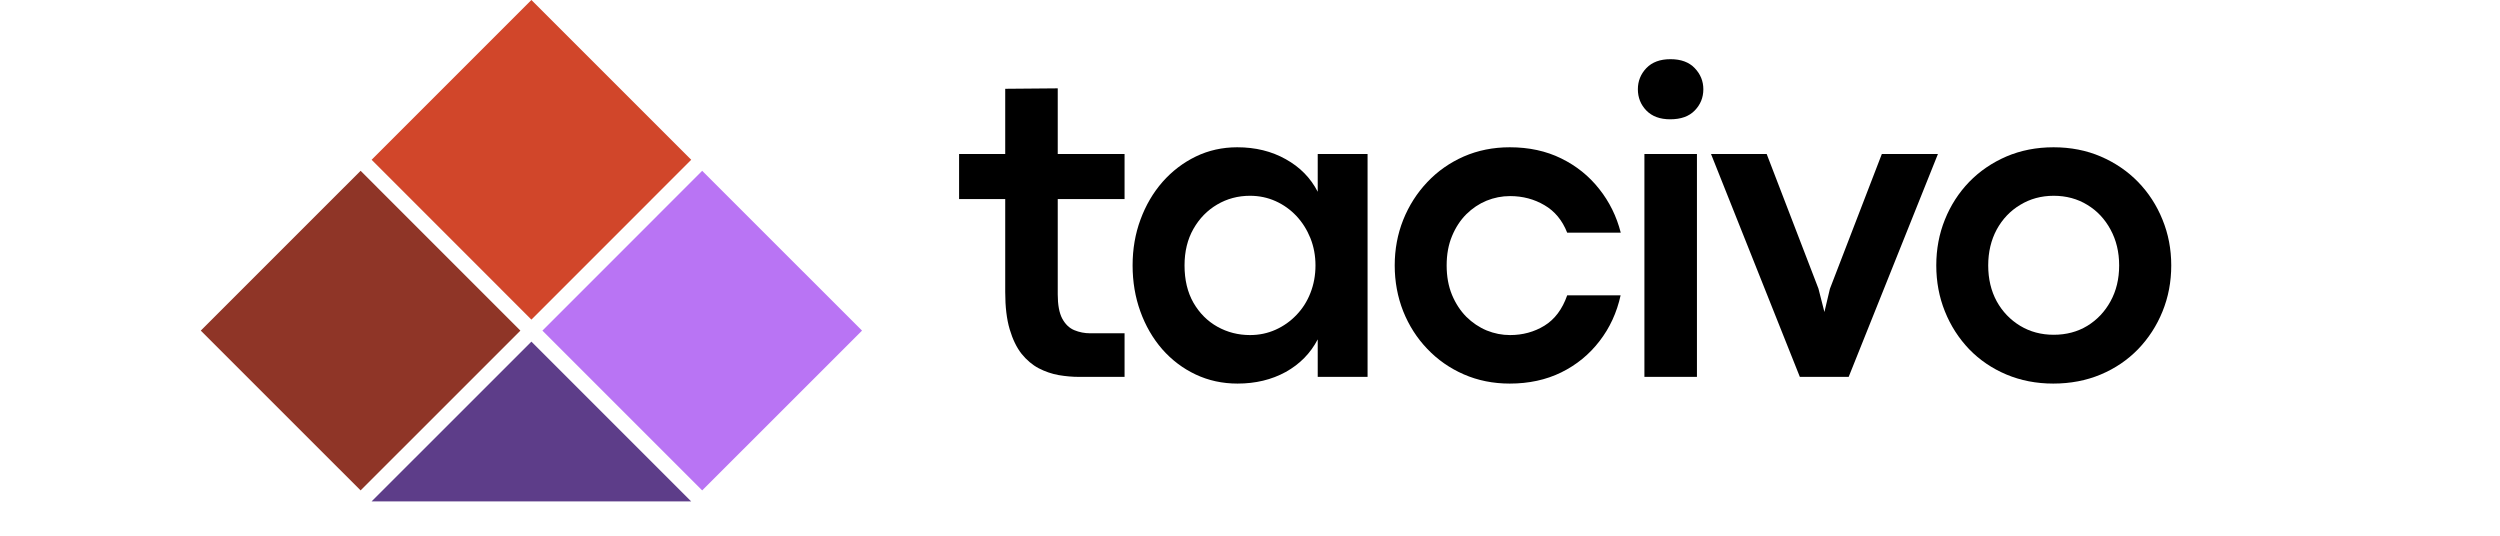 <svg xmlns="http://www.w3.org/2000/svg" xmlns:xlink="http://www.w3.org/1999/xlink" width="350" zoomAndPan="magnify" viewBox="0 0 262.5 56.25" height="75" preserveAspectRatio="xMidYMid meet" version="1.0"><defs><g/><clipPath id="5b172e7a3a"><path d="M 0.242 4 L 19 4 L 19 35 L 0.242 35 Z M 0.242 4 " clip-rule="nonzero"/></clipPath><clipPath id="3a60f30ea6"><rect x="0" width="129" y="0" height="43"/></clipPath><clipPath id="df37d150c8"><path d="M 1 17 L 35 17 L 35 52 L 1 52 Z M 1 17 " clip-rule="nonzero"/></clipPath><clipPath id="e12ae88550"><path d="M 1.082 34.715 L 17.863 17.934 L 34.641 34.715 L 17.863 51.492 Z M 1.082 34.715 " clip-rule="nonzero"/></clipPath><clipPath id="39134e76c9"><path d="M 0 0.762 L 33.77 0.762 L 33.77 34.633 L 0 34.633 Z M 0 0.762 " clip-rule="nonzero"/></clipPath><clipPath id="d436e63b79"><path d="M 0.082 17.715 L 16.863 0.934 L 33.641 17.715 L 16.863 34.492 Z M 0.082 17.715 " clip-rule="nonzero"/></clipPath><clipPath id="832479e791"><rect x="0" width="34" y="0" height="35"/></clipPath><clipPath id="bcd8158809"><path d="M 36 17 L 70.531 17 L 70.531 52 L 36 52 Z M 36 17 " clip-rule="nonzero"/></clipPath><clipPath id="63ff775cb8"><path d="M 36.953 34.715 L 53.73 17.934 L 70.512 34.715 L 53.73 51.492 Z M 36.953 34.715 " clip-rule="nonzero"/></clipPath><clipPath id="e08ecd582a"><path d="M 0.902 0.762 L 34.531 0.762 L 34.531 34.633 L 0.902 34.633 Z M 0.902 0.762 " clip-rule="nonzero"/></clipPath><clipPath id="aef3d1c894"><path d="M 0.953 17.715 L 17.73 0.934 L 34.512 17.715 L 17.73 34.492 Z M 0.953 17.715 " clip-rule="nonzero"/></clipPath><clipPath id="df3ba6f933"><rect x="0" width="35" y="0" height="35"/></clipPath><clipPath id="c80b706200"><path d="M 19.016 35.871 L 52.574 35.871 L 52.574 52.648 L 19.016 52.648 Z M 19.016 35.871 " clip-rule="nonzero"/></clipPath><clipPath id="124b8801f8"><path d="M 35.797 35.871 L 52.574 52.648 L 19.016 52.648 Z M 35.797 35.871 " clip-rule="nonzero"/></clipPath><clipPath id="98bbab449d"><path d="M 0.016 0.871 L 33.574 0.871 L 33.574 17.648 L 0.016 17.648 Z M 0.016 0.871 " clip-rule="nonzero"/></clipPath><clipPath id="7ad67ce93c"><path d="M 16.797 0.871 L 33.574 17.648 L 0.016 17.648 Z M 16.797 0.871 " clip-rule="nonzero"/></clipPath><clipPath id="f06ed6741b"><rect x="0" width="34" y="0" height="18"/></clipPath><clipPath id="3944614a58"><path d="M 19 0 L 53 0 L 53 34 L 19 34 Z M 19 0 " clip-rule="nonzero"/></clipPath><clipPath id="4af12923fd"><path d="M 19.02 16.777 L 35.797 0 L 52.578 16.777 L 35.797 33.559 Z M 19.02 16.777 " clip-rule="nonzero"/></clipPath><clipPath id="3cef265477"><path d="M 0 0 L 33.77 0 L 33.77 33.633 L 0 33.633 Z M 0 0 " clip-rule="nonzero"/></clipPath><clipPath id="2dd8b60759"><path d="M 0.02 16.777 L 16.797 0 L 33.578 16.777 L 16.797 33.559 Z M 0.02 16.777 " clip-rule="nonzero"/></clipPath><clipPath id="869d4c514e"><rect x="0" width="34" y="0" height="34"/></clipPath><clipPath id="5b7429d7bb"><rect x="0" width="71" y="0" height="53"/></clipPath></defs><g transform="matrix(1, 0, 0, 1, 100, 5)"><g clip-path="url(#3a60f30ea6)"><g clip-path="url(#5b172e7a3a)"><g fill="#000000" fill-opacity="1"><g transform="translate(0.454, 34.573)"><g><path d="M 17.625 0 L 12.859 0 C 12.16 0 11.441 -0.062 10.703 -0.188 C 9.973 -0.32 9.273 -0.562 8.609 -0.906 C 7.941 -1.258 7.344 -1.766 6.812 -2.422 C 6.289 -3.086 5.875 -3.945 5.562 -5 C 5.25 -6.051 5.094 -7.352 5.094 -8.906 L 5.094 -18.672 L 0.25 -18.672 L 0.25 -23.406 L 5.094 -23.406 L 5.094 -30.25 L 10.609 -30.297 L 10.609 -23.406 L 17.625 -23.406 L 17.625 -18.672 L 10.609 -18.672 L 10.609 -8.656 C 10.609 -7.562 10.766 -6.719 11.078 -6.125 C 11.398 -5.531 11.82 -5.125 12.344 -4.906 C 12.875 -4.688 13.426 -4.578 14 -4.578 L 17.625 -4.578 Z M 17.625 0 "/></g></g></g></g><g fill="#000000" fill-opacity="1"><g transform="translate(17.345, 34.573)"><g><path d="M 12.594 0.703 C 11.008 0.703 9.547 0.383 8.203 -0.25 C 6.859 -0.883 5.688 -1.77 4.688 -2.906 C 3.695 -4.051 2.93 -5.375 2.391 -6.875 C 1.848 -8.375 1.578 -9.984 1.578 -11.703 C 1.578 -13.422 1.852 -15.023 2.406 -16.516 C 2.957 -18.016 3.727 -19.332 4.719 -20.469 C 5.719 -21.602 6.883 -22.492 8.219 -23.141 C 9.551 -23.785 11 -24.109 12.562 -24.109 C 14.477 -24.109 16.176 -23.691 17.656 -22.859 C 19.145 -22.035 20.266 -20.895 21.016 -19.438 L 21.016 -23.406 L 26.25 -23.406 L 26.25 0 L 21.016 0 L 21.016 -3.938 C 20.254 -2.477 19.133 -1.336 17.656 -0.516 C 16.176 0.297 14.488 0.703 12.594 0.703 Z M 13.906 -4.391 C 14.863 -4.391 15.758 -4.578 16.594 -4.953 C 17.426 -5.328 18.156 -5.844 18.781 -6.5 C 19.414 -7.156 19.906 -7.926 20.25 -8.812 C 20.602 -9.707 20.781 -10.672 20.781 -11.703 C 20.781 -12.723 20.602 -13.676 20.25 -14.562 C 19.895 -15.445 19.406 -16.223 18.781 -16.891 C 18.156 -17.555 17.426 -18.078 16.594 -18.453 C 15.758 -18.828 14.863 -19.016 13.906 -19.016 C 12.645 -19.016 11.492 -18.707 10.453 -18.094 C 9.422 -17.488 8.594 -16.641 7.969 -15.547 C 7.344 -14.453 7.031 -13.172 7.031 -11.703 C 7.031 -10.18 7.344 -8.875 7.969 -7.781 C 8.602 -6.688 9.441 -5.848 10.484 -5.266 C 11.535 -4.68 12.676 -4.391 13.906 -4.391 Z M 13.906 -4.391 "/></g></g></g><g fill="#000000" fill-opacity="1"><g transform="translate(44.867, 34.573)"><g><path d="M 13.656 0.703 C 11.914 0.703 10.305 0.379 8.828 -0.266 C 7.359 -0.91 6.082 -1.801 5 -2.938 C 3.914 -4.07 3.07 -5.391 2.469 -6.891 C 1.875 -8.398 1.578 -10.004 1.578 -11.703 C 1.578 -13.398 1.875 -14.992 2.469 -16.484 C 3.07 -17.984 3.914 -19.305 5 -20.453 C 6.082 -21.598 7.359 -22.492 8.828 -23.141 C 10.305 -23.785 11.914 -24.109 13.656 -24.109 C 15.676 -24.109 17.477 -23.719 19.062 -22.938 C 20.656 -22.156 21.984 -21.086 23.047 -19.734 C 24.117 -18.391 24.875 -16.859 25.312 -15.141 L 19.688 -15.141 C 19.176 -16.441 18.379 -17.406 17.297 -18.031 C 16.223 -18.664 15.02 -18.984 13.688 -18.984 C 12.832 -18.984 12.008 -18.82 11.219 -18.5 C 10.438 -18.176 9.727 -17.703 9.094 -17.078 C 8.469 -16.453 7.969 -15.688 7.594 -14.781 C 7.219 -13.883 7.031 -12.859 7.031 -11.703 C 7.031 -10.547 7.219 -9.516 7.594 -8.609 C 7.969 -7.711 8.469 -6.945 9.094 -6.312 C 9.727 -5.688 10.441 -5.207 11.234 -4.875 C 12.035 -4.551 12.852 -4.391 13.688 -4.391 C 15.02 -4.391 16.223 -4.719 17.297 -5.375 C 18.379 -6.039 19.176 -7.102 19.688 -8.562 L 25.297 -8.562 C 24.898 -6.75 24.16 -5.145 23.078 -3.75 C 22.004 -2.352 20.664 -1.258 19.062 -0.469 C 17.469 0.312 15.664 0.703 13.656 0.703 Z M 13.656 0.703 "/></g></g></g><g fill="#000000" fill-opacity="1"><g transform="translate(69.429, 34.573)"><g><path d="M 5.938 -27.047 C 4.875 -27.047 4.039 -27.352 3.438 -27.969 C 2.844 -28.582 2.547 -29.328 2.547 -30.203 C 2.547 -31.055 2.844 -31.797 3.438 -32.422 C 4.039 -33.047 4.883 -33.359 5.969 -33.359 C 7.07 -33.359 7.922 -33.047 8.516 -32.422 C 9.117 -31.797 9.422 -31.055 9.422 -30.203 C 9.422 -29.328 9.117 -28.582 8.516 -27.969 C 7.922 -27.352 7.062 -27.047 5.938 -27.047 Z M 8.75 0 L 3.234 0 L 3.234 -23.406 L 8.75 -23.406 Z M 8.75 0 "/></g></g></g><g fill="#000000" fill-opacity="1"><g transform="translate(79.422, 34.573)"><g><path d="M 14.688 0 L 9.562 0 L 0.234 -23.406 L 6.078 -23.406 L 11.516 -9.266 L 12.141 -6.812 L 12.719 -9.25 L 18.172 -23.406 L 24.062 -23.406 Z M 14.688 0 "/></g></g></g><g fill="#000000" fill-opacity="1"><g transform="translate(101.731, 34.573)"><g><path d="M 13.859 0.703 C 12.086 0.703 10.445 0.383 8.938 -0.25 C 7.438 -0.883 6.133 -1.77 5.031 -2.906 C 3.938 -4.051 3.086 -5.375 2.484 -6.875 C 1.879 -8.375 1.578 -9.984 1.578 -11.703 C 1.578 -13.422 1.879 -15.023 2.484 -16.516 C 3.086 -18.016 3.938 -19.332 5.031 -20.469 C 6.133 -21.602 7.438 -22.492 8.938 -23.141 C 10.445 -23.785 12.098 -24.109 13.891 -24.109 C 15.691 -24.109 17.344 -23.785 18.844 -23.141 C 20.352 -22.492 21.66 -21.602 22.766 -20.469 C 23.867 -19.332 24.723 -18.016 25.328 -16.516 C 25.941 -15.023 26.25 -13.422 26.25 -11.703 C 26.25 -9.973 25.941 -8.359 25.328 -6.859 C 24.723 -5.367 23.867 -4.051 22.766 -2.906 C 21.66 -1.77 20.352 -0.883 18.844 -0.25 C 17.332 0.383 15.672 0.703 13.859 0.703 Z M 13.906 -4.422 C 15.227 -4.422 16.406 -4.734 17.438 -5.359 C 18.469 -5.992 19.281 -6.852 19.875 -7.938 C 20.477 -9.031 20.781 -10.285 20.781 -11.703 C 20.781 -13.109 20.477 -14.363 19.875 -15.469 C 19.281 -16.57 18.469 -17.438 17.438 -18.062 C 16.406 -18.695 15.227 -19.016 13.906 -19.016 C 12.602 -19.016 11.43 -18.695 10.391 -18.062 C 9.348 -17.438 8.523 -16.57 7.922 -15.469 C 7.328 -14.363 7.031 -13.109 7.031 -11.703 C 7.031 -10.285 7.328 -9.031 7.922 -7.938 C 8.523 -6.852 9.348 -5.992 10.391 -5.359 C 11.43 -4.734 12.602 -4.422 13.906 -4.422 Z M 13.906 -4.422 "/></g></g></g></g></g><g transform="matrix(1, 0, 0, 1, 20, 0)"><g clip-path="url(#5b7429d7bb)"><g clip-path="url(#df37d150c8)"><g clip-path="url(#e12ae88550)"><g transform="matrix(1, 0, 0, 1, 1, 17)"><g clip-path="url(#832479e791)"><g clip-path="url(#39134e76c9)"><g clip-path="url(#d436e63b79)"><path fill="#8f3527" d="M 0.082 17.715 L 16.863 0.934 L 33.641 17.715 L 16.863 34.492 Z M 0.082 17.715 " fill-opacity="1" fill-rule="nonzero"/></g></g></g></g></g></g><g clip-path="url(#bcd8158809)"><g clip-path="url(#63ff775cb8)"><g transform="matrix(1, 0, 0, 1, 36, 17)"><g clip-path="url(#df3ba6f933)"><g clip-path="url(#e08ecd582a)"><g clip-path="url(#aef3d1c894)"><path fill="#b974f4" d="M 0.953 17.715 L 17.73 0.934 L 34.512 17.715 L 17.73 34.492 Z M 0.953 17.715 " fill-opacity="1" fill-rule="nonzero"/></g></g></g></g></g></g><g clip-path="url(#c80b706200)"><g clip-path="url(#124b8801f8)"><g transform="matrix(1, 0, 0, 1, 19, 35)"><g clip-path="url(#f06ed6741b)"><g clip-path="url(#98bbab449d)"><g clip-path="url(#7ad67ce93c)"><path fill="#5d3d89" d="M 0.016 0.871 L 33.574 0.871 L 33.574 17.648 L 0.016 17.648 Z M 0.016 0.871 " fill-opacity="1" fill-rule="nonzero"/></g></g></g></g></g></g><g clip-path="url(#3944614a58)"><g clip-path="url(#4af12923fd)"><g transform="matrix(1, 0, 0, 1, 19, 0)"><g clip-path="url(#869d4c514e)"><g clip-path="url(#3cef265477)"><g clip-path="url(#2dd8b60759)"><path fill="#d1462a" d="M 0.02 16.777 L 16.797 0 L 33.578 16.777 L 16.797 33.559 Z M 0.02 16.777 " fill-opacity="1" fill-rule="nonzero"/></g></g></g></g></g></g></g></g></svg>
